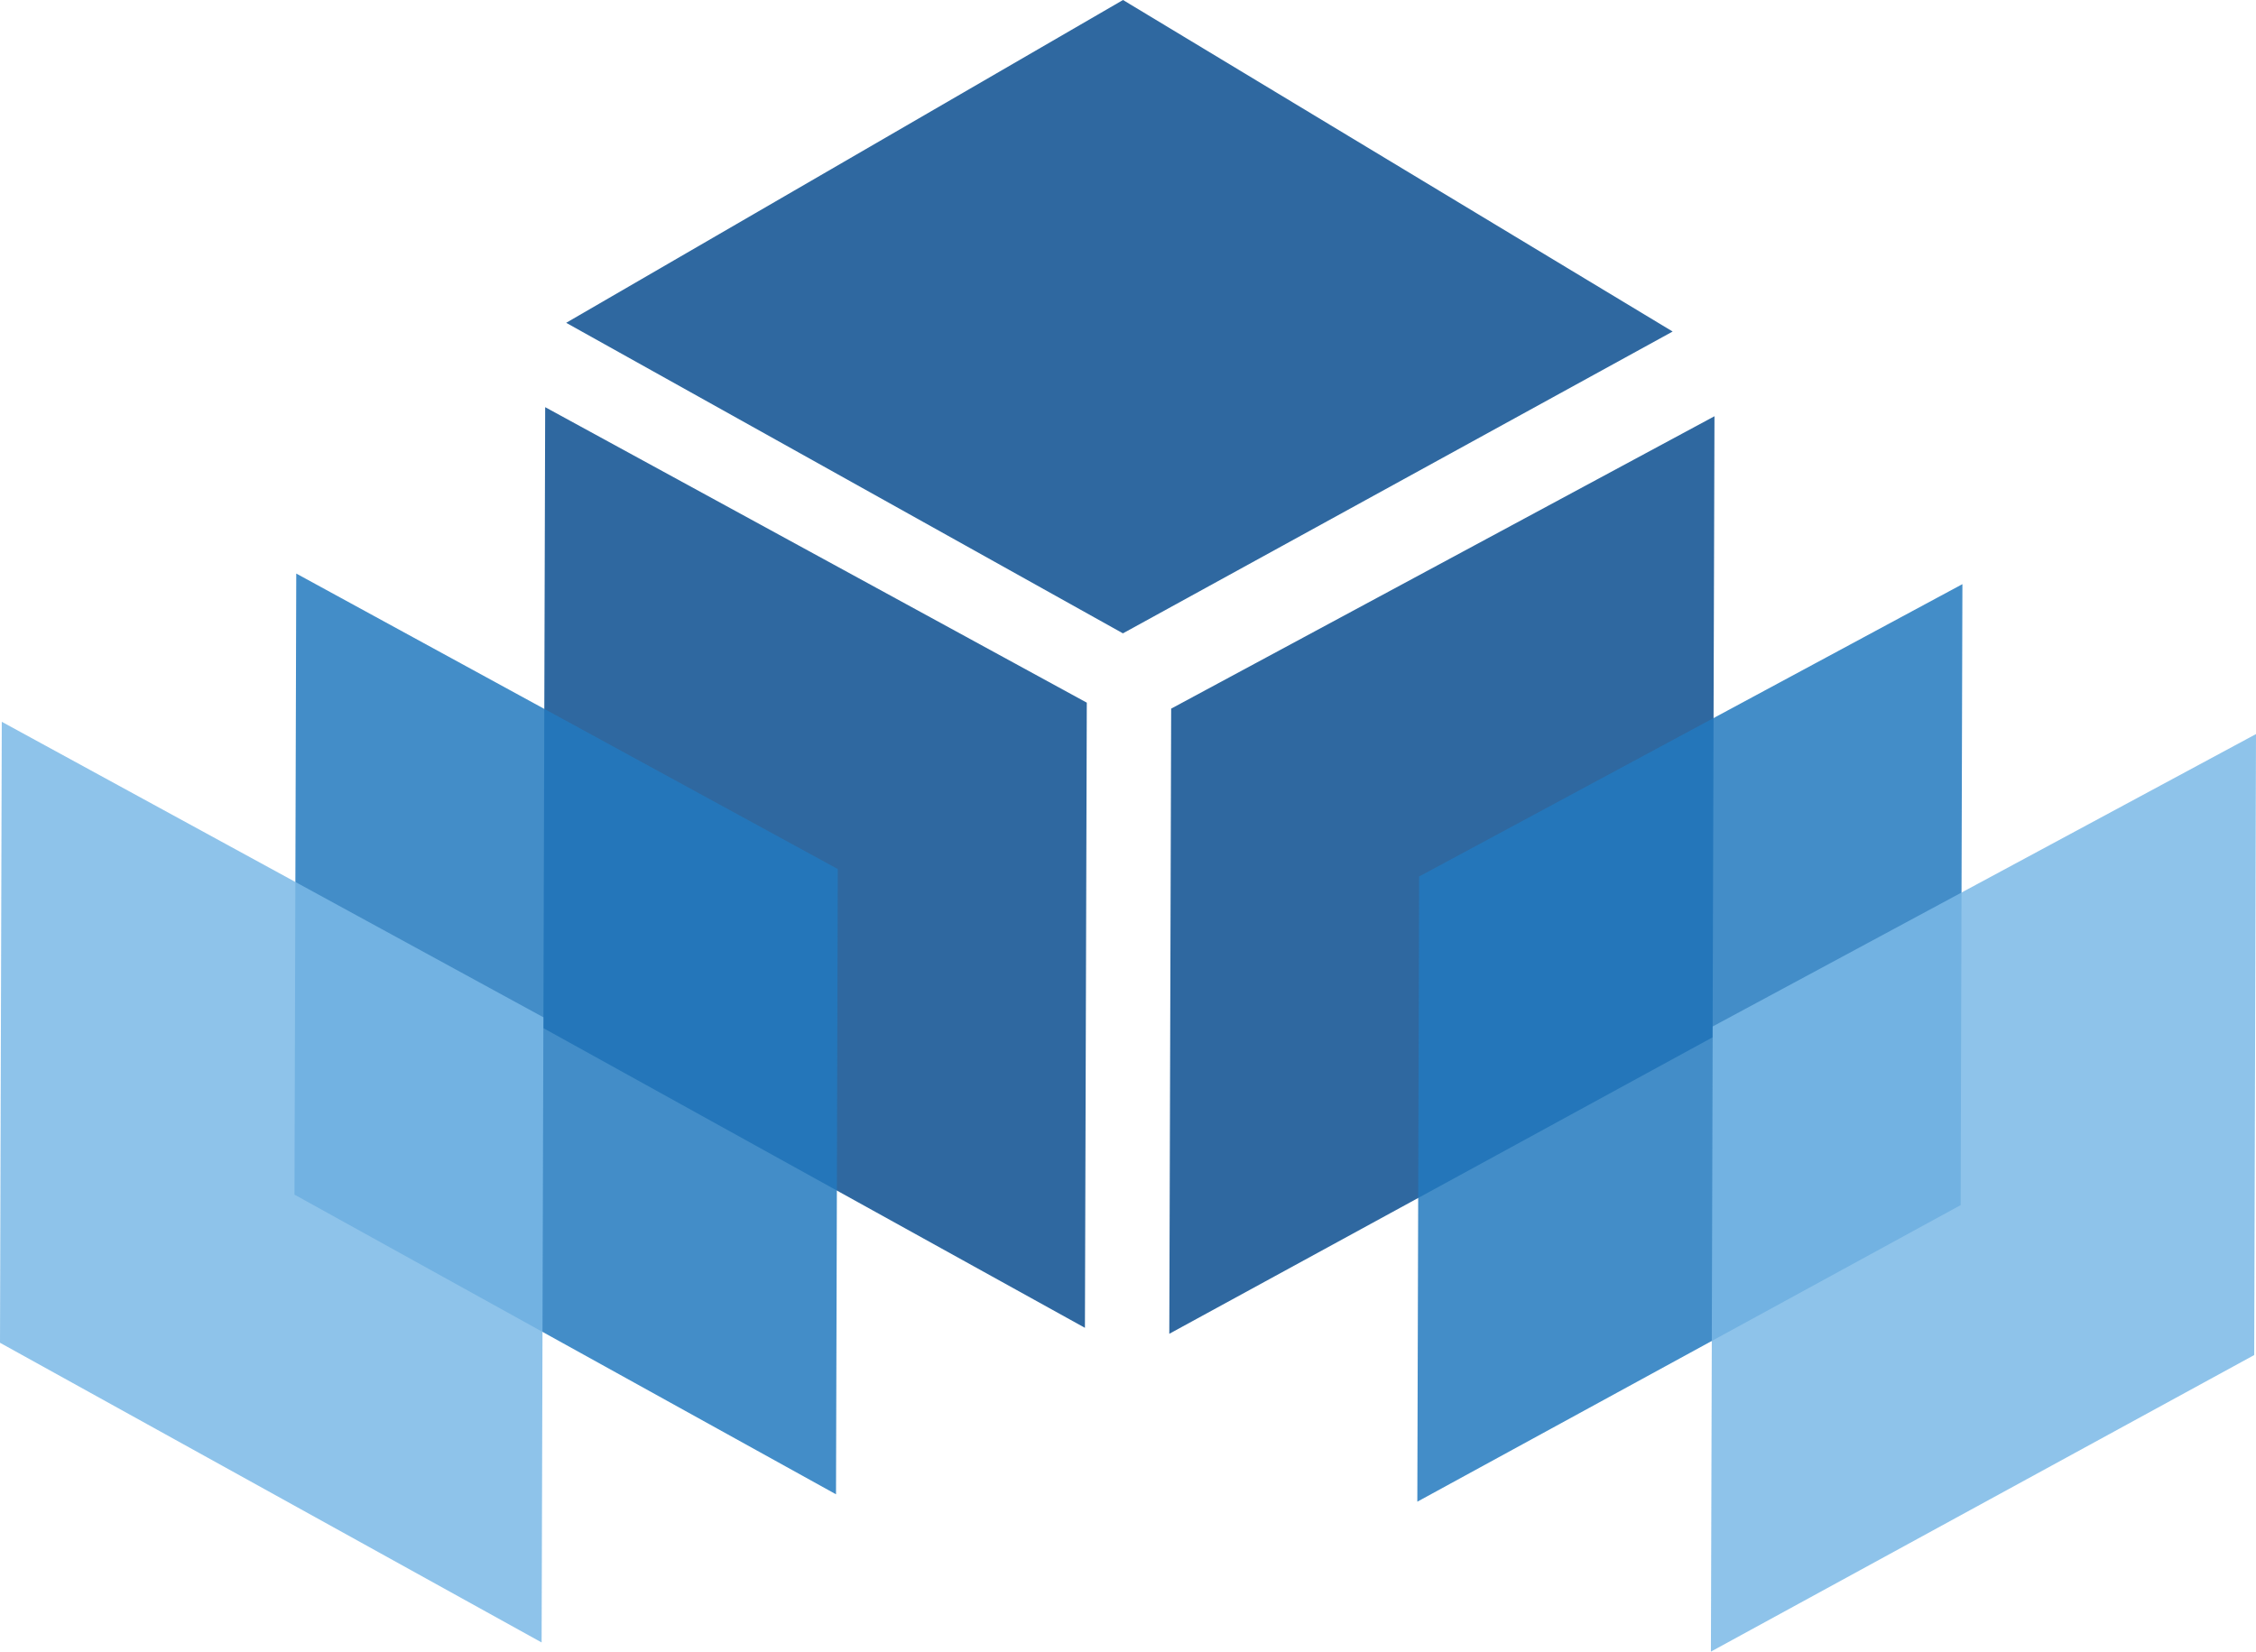 <svg xmlns="http://www.w3.org/2000/svg" viewBox="0 0 253.5 185.62">
  <defs>
  <style>.cls-1{fill:#0b4e8f;}.cls-1,.cls-2,.cls-3{opacity:0.85;}.cls-2{fill:#2379be;}.cls-3{fill:#7ab9e6;}</style>
  </defs>
  <title>mytech</title>
  <g data-name="Layer 2">
    <g data-name="Layer 1">
      <polygon fill="#0b4e8f" opacity="0.85" class="cls-1" points="192.44 116.58 131.39 149.9 131.6 79.64 192.65 46.78 192.44 116.58"/>
      <polygon opacity="0.85" fill="#2379be" class="cls-2" points="220.31 135.44 159.26 168.77 159.46 98.51 220.51 65.65 220.31 135.44"/>
      <polygon opacity="0.85" fill="#7ab9e6" class="cls-3" points="253.3 152.29 192.25 185.62 192.45 115.36 253.5 82.5 253.3 152.29"/>
      <polygon fill="#0b4e8f" opacity="0.85" class="cls-1" points="61.06 115.55 121.91 149.23 122.12 78.97 61.26 45.76 61.06 115.55"/>
      <polygon opacity="0.85" fill="#2379be" class="cls-2" points="33.09 134.26 93.94 167.94 94.14 97.67 33.29 64.46 33.09 134.26"/>
      <polygon opacity="0.85" fill="#7ab9e6" class="cls-3" points="0 150.91 60.86 184.59 61.06 114.33 0.2 81.12 0 150.91"/>
      <polygon fill="#0b4e8f" opacity="0.85" class="cls-1" points="126.19 0 63.62 36.28 126.18 71.18 187.95 37.26 126.19 0"/>
    </g>
  </g>
</svg>
